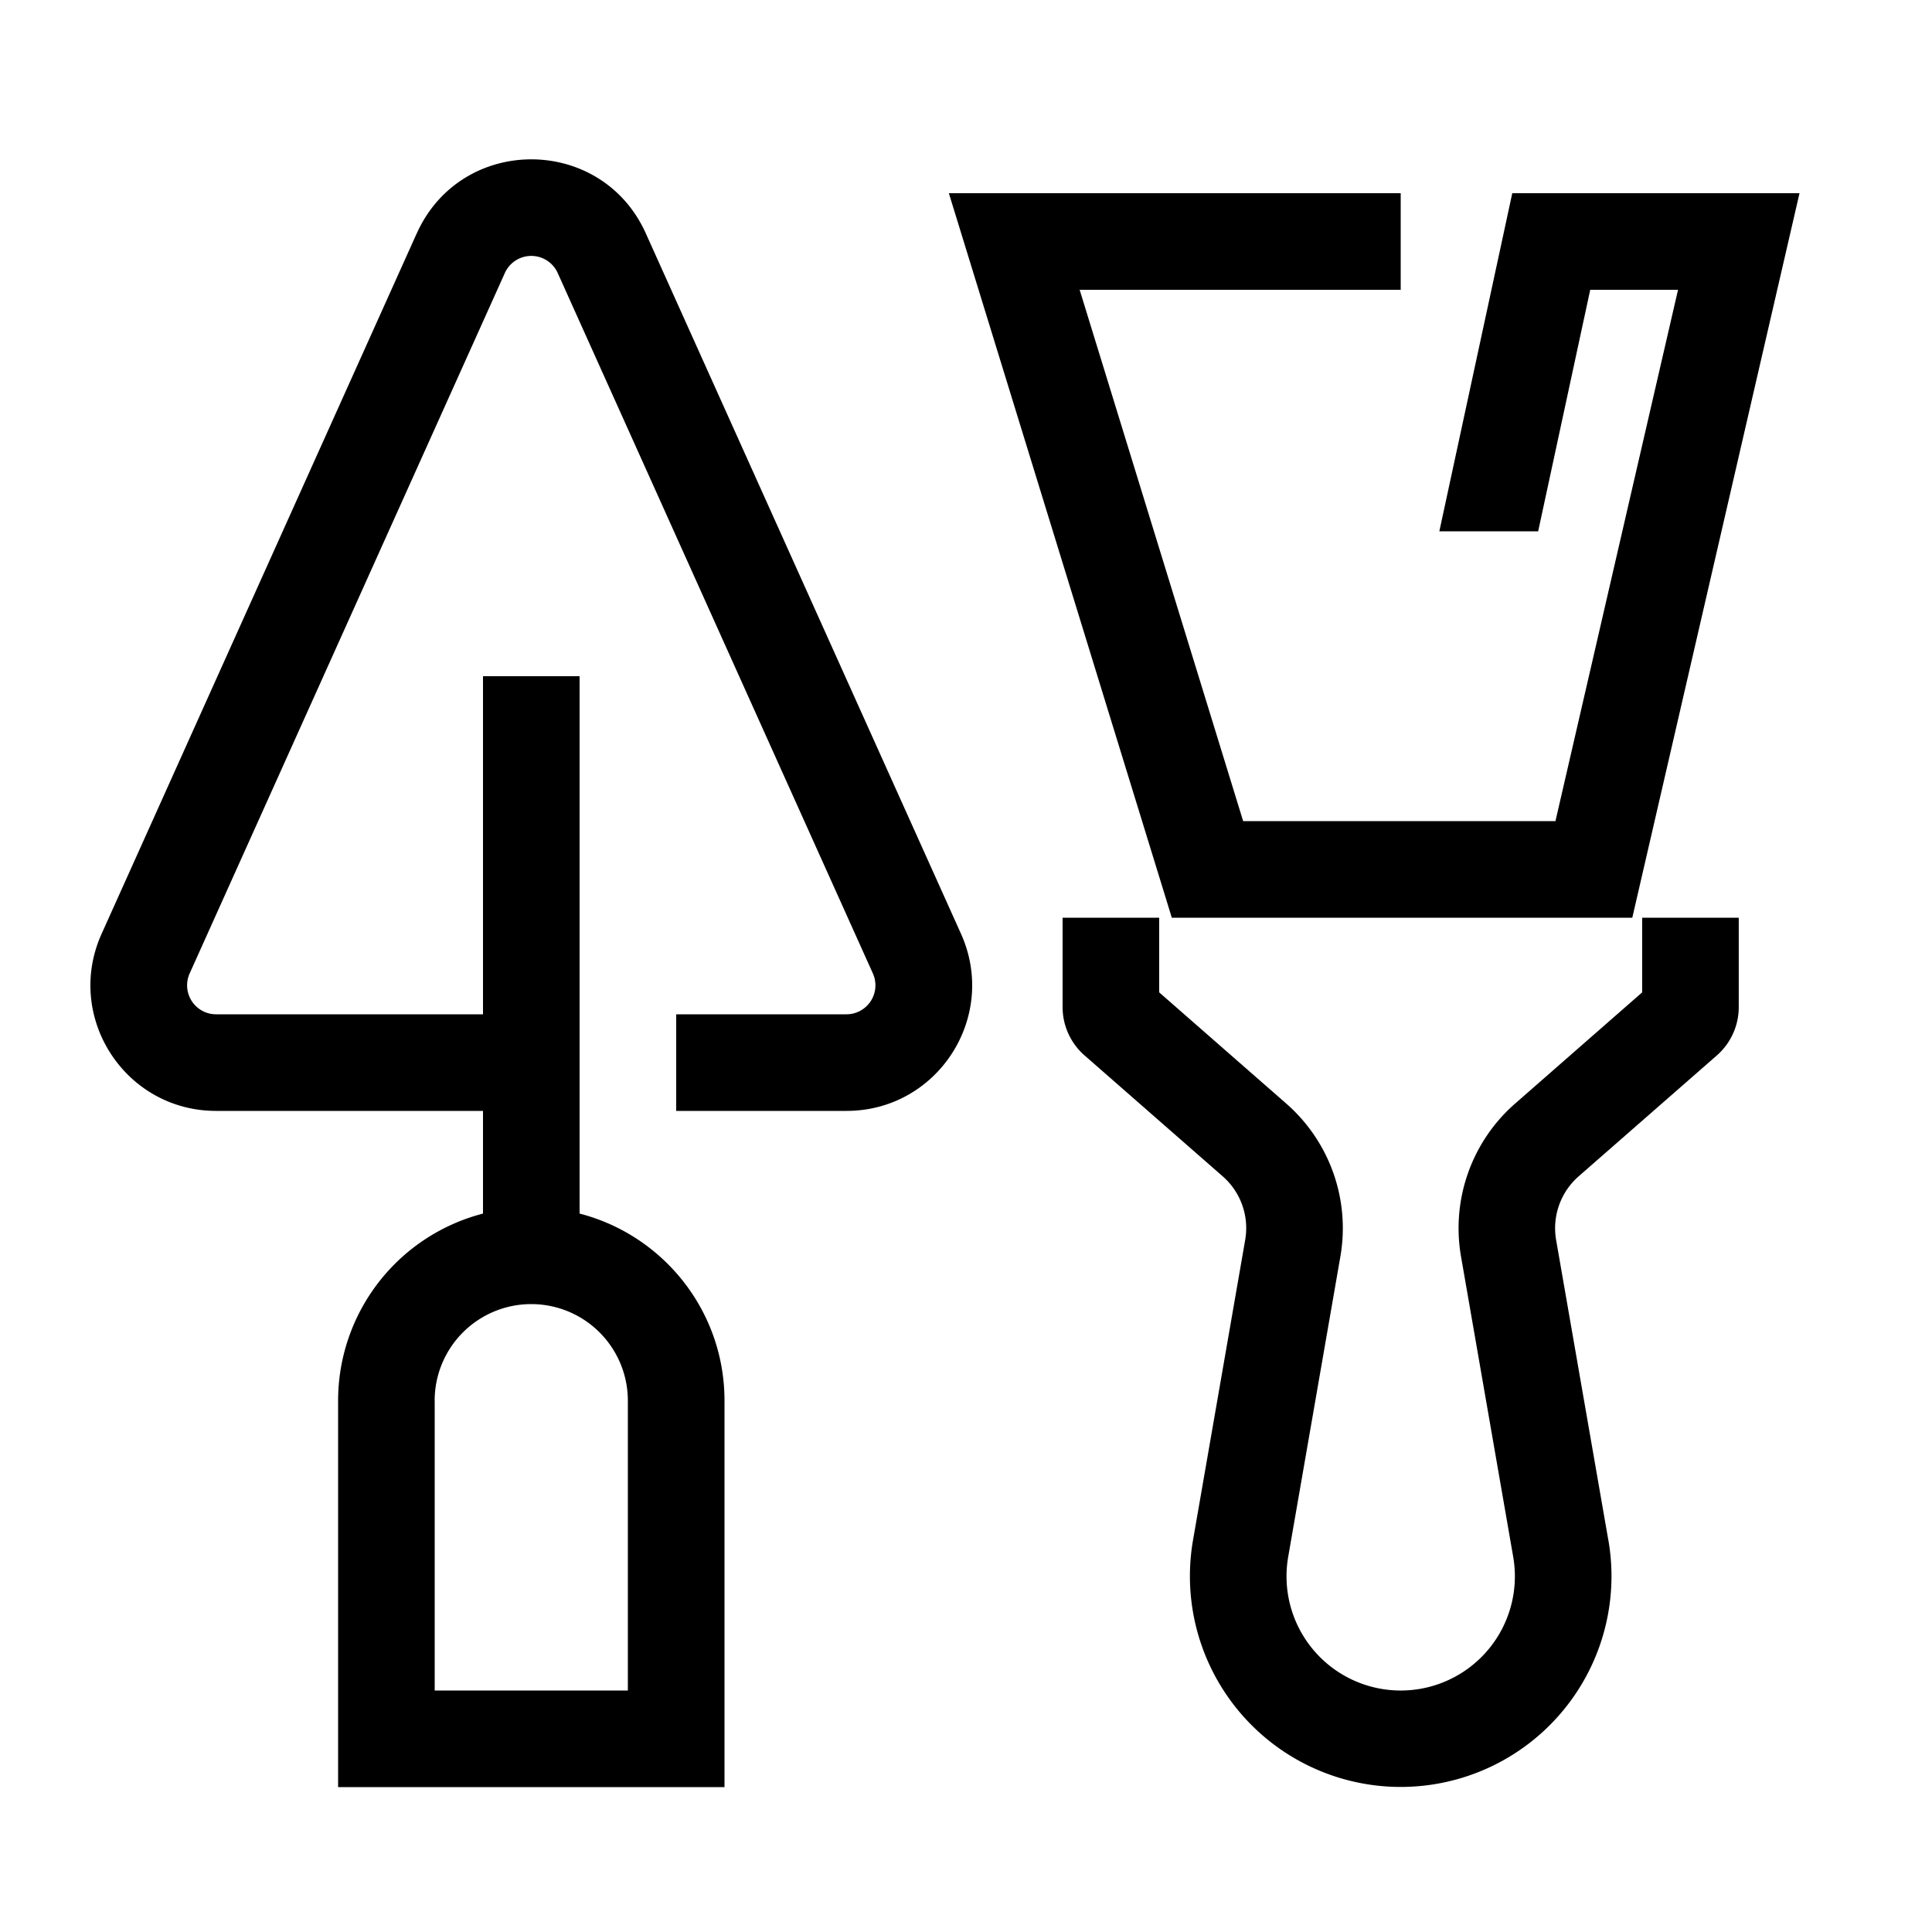 <svg aria-hidden="true" width="40" height="40" viewBox="0 0 40 40" fill="none" xmlns="http://www.w3.org/2000/svg"><g fill="currentColor"><path fill-rule="evenodd" clip-rule="evenodd" d="M8.629 4.832c.92-2.044 3.822-2.044 4.742 0l6.525 14.5C20.67 21.054 19.412 23 17.525 23H14v-2h3.525a.6.6 0 0 0 .547-.846L11.547 5.653a.6.6 0 0 0-1.095 0l-6.525 14.5a.6.6 0 0 0 .547.847H10v-7h2v11.126c1.725.444 3 2.01 3 3.874v8H7v-8a4.002 4.002 0 0 1 3-3.874V23H4.474c-1.887 0-3.145-1.947-2.37-3.667L8.628 4.832ZM8.999 29a2 2 0 1 1 4 0v6H9v-6Z"></path>
<path d="M33.3 31.888a4.364 4.364 0 1 1-8.6 0l1.08-6.215c.086-.49-.09-.99-.466-1.319l-2.86-2.503a1.329 1.329 0 0 1-.454-1V19h2v1.546l2.631 2.303a3.427 3.427 0 0 1 1.12 3.167l-1.08 6.215a2.364 2.364 0 1 0 4.658 0l-1.08-6.215a3.428 3.428 0 0 1 1.119-3.167l2.631-2.303V19h2v1.851c0 .383-.165.747-.453 1l-2.861 2.503a1.428 1.428 0 0 0-.467 1.319l1.081 6.215ZM19.645 4H29v2h-6.647l3.385 11h6.466l2.538-11h-1.818l-1.078 5H29.8l1.51-7h5.947l-3.462 15h-9.534L19.645 4Z"></path></g></svg>